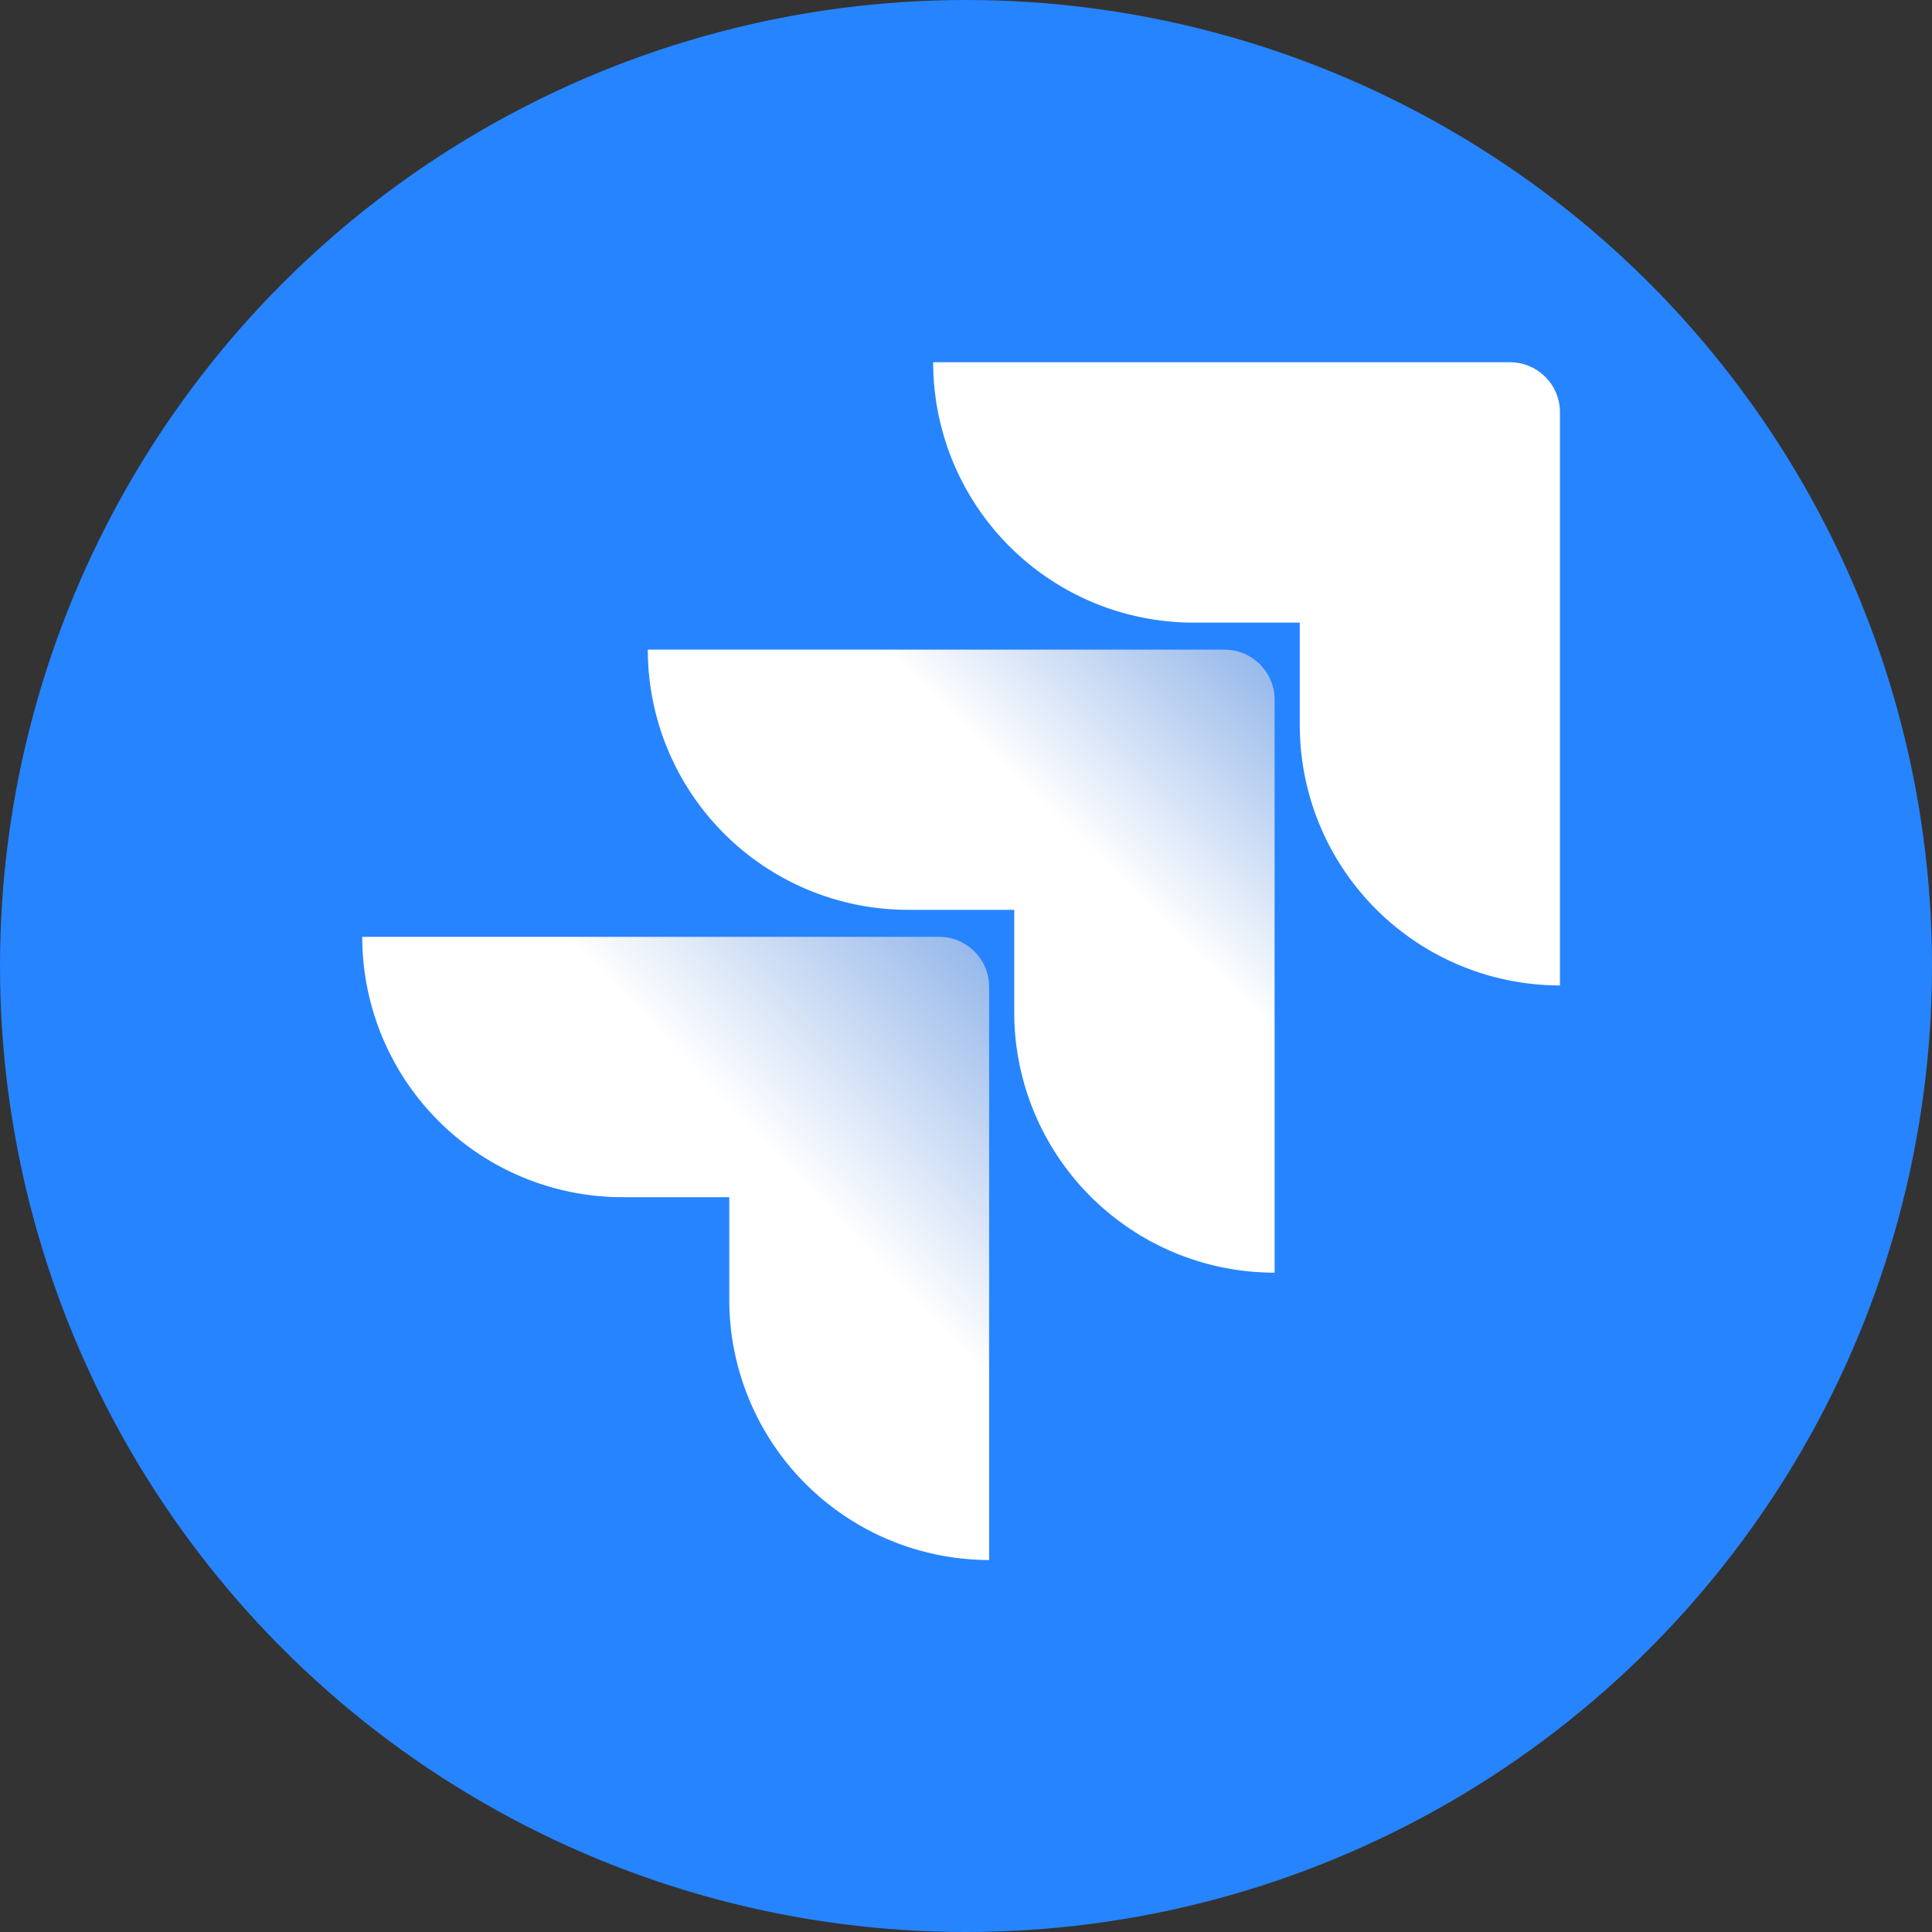 <svg xmlns="http://www.w3.org/2000/svg" xmlns:xlink="http://www.w3.org/1999/xlink" width="96" height="96" viewBox="0 0 96 96">
  <rect x="0" y="0" width="96" height="96" fill="#333333" stroke="none"/>
  <defs>
    <linearGradient id="linear-gradient" x1="1.393" y1="-0.411" x2="0.589" y2="0.408" gradientUnits="objectBoundingBox">
      <stop offset="0" stop-color="#0052cc"/>
      <stop offset="0.877" stop-color="#fff"/>
      <stop offset="1" stop-color="#fff"/>
    </linearGradient>
    <linearGradient id="linear-gradient-2" x1="1.474" y1="-0.432" x2="0.554" y2="0.447" gradientUnits="objectBoundingBox">
      <stop offset="0" stop-color="#0052cc"/>
      <stop offset="0.89" stop-color="#fff"/>
      <stop offset="1" stop-color="#fff"/>
    </linearGradient>
  </defs>
  <g id="jira" transform="translate(-926 -195)">
    <circle id="Ellipse_76" data-name="Ellipse 76" cx="48" cy="48" r="48" transform="translate(926 195)" fill="#2684ff"/>
    <g id="jira-1" transform="translate(944 213)">
      <path id="Path_396" data-name="Path 396" d="M150.366,0H121.707a12.937,12.937,0,0,0,12.937,12.937h5.279v5.1a12.937,12.937,0,0,0,12.929,12.929V2.486A2.486,2.486,0,0,0,150.366,0Z" transform="translate(-93.338)" fill="#fff"/>
      <path id="Path_397" data-name="Path 397" d="M89.531,61.262H60.872A12.937,12.937,0,0,0,73.8,74.191H79.08V79.3a12.937,12.937,0,0,0,12.937,12.92V63.749a2.486,2.486,0,0,0-2.486-2.486Z" transform="translate(-46.683 -46.982)" fill="url(#linear-gradient)"/>
      <path id="Path_398" data-name="Path 398" d="M28.659,122.489H0a12.937,12.937,0,0,0,12.937,12.937h5.3v5.1a12.937,12.937,0,0,0,12.912,12.929V124.975A2.486,2.486,0,0,0,28.659,122.489Z" transform="translate(0 -93.938)" fill="url(#linear-gradient-2)"/>
    </g>
  </g>
</svg>
